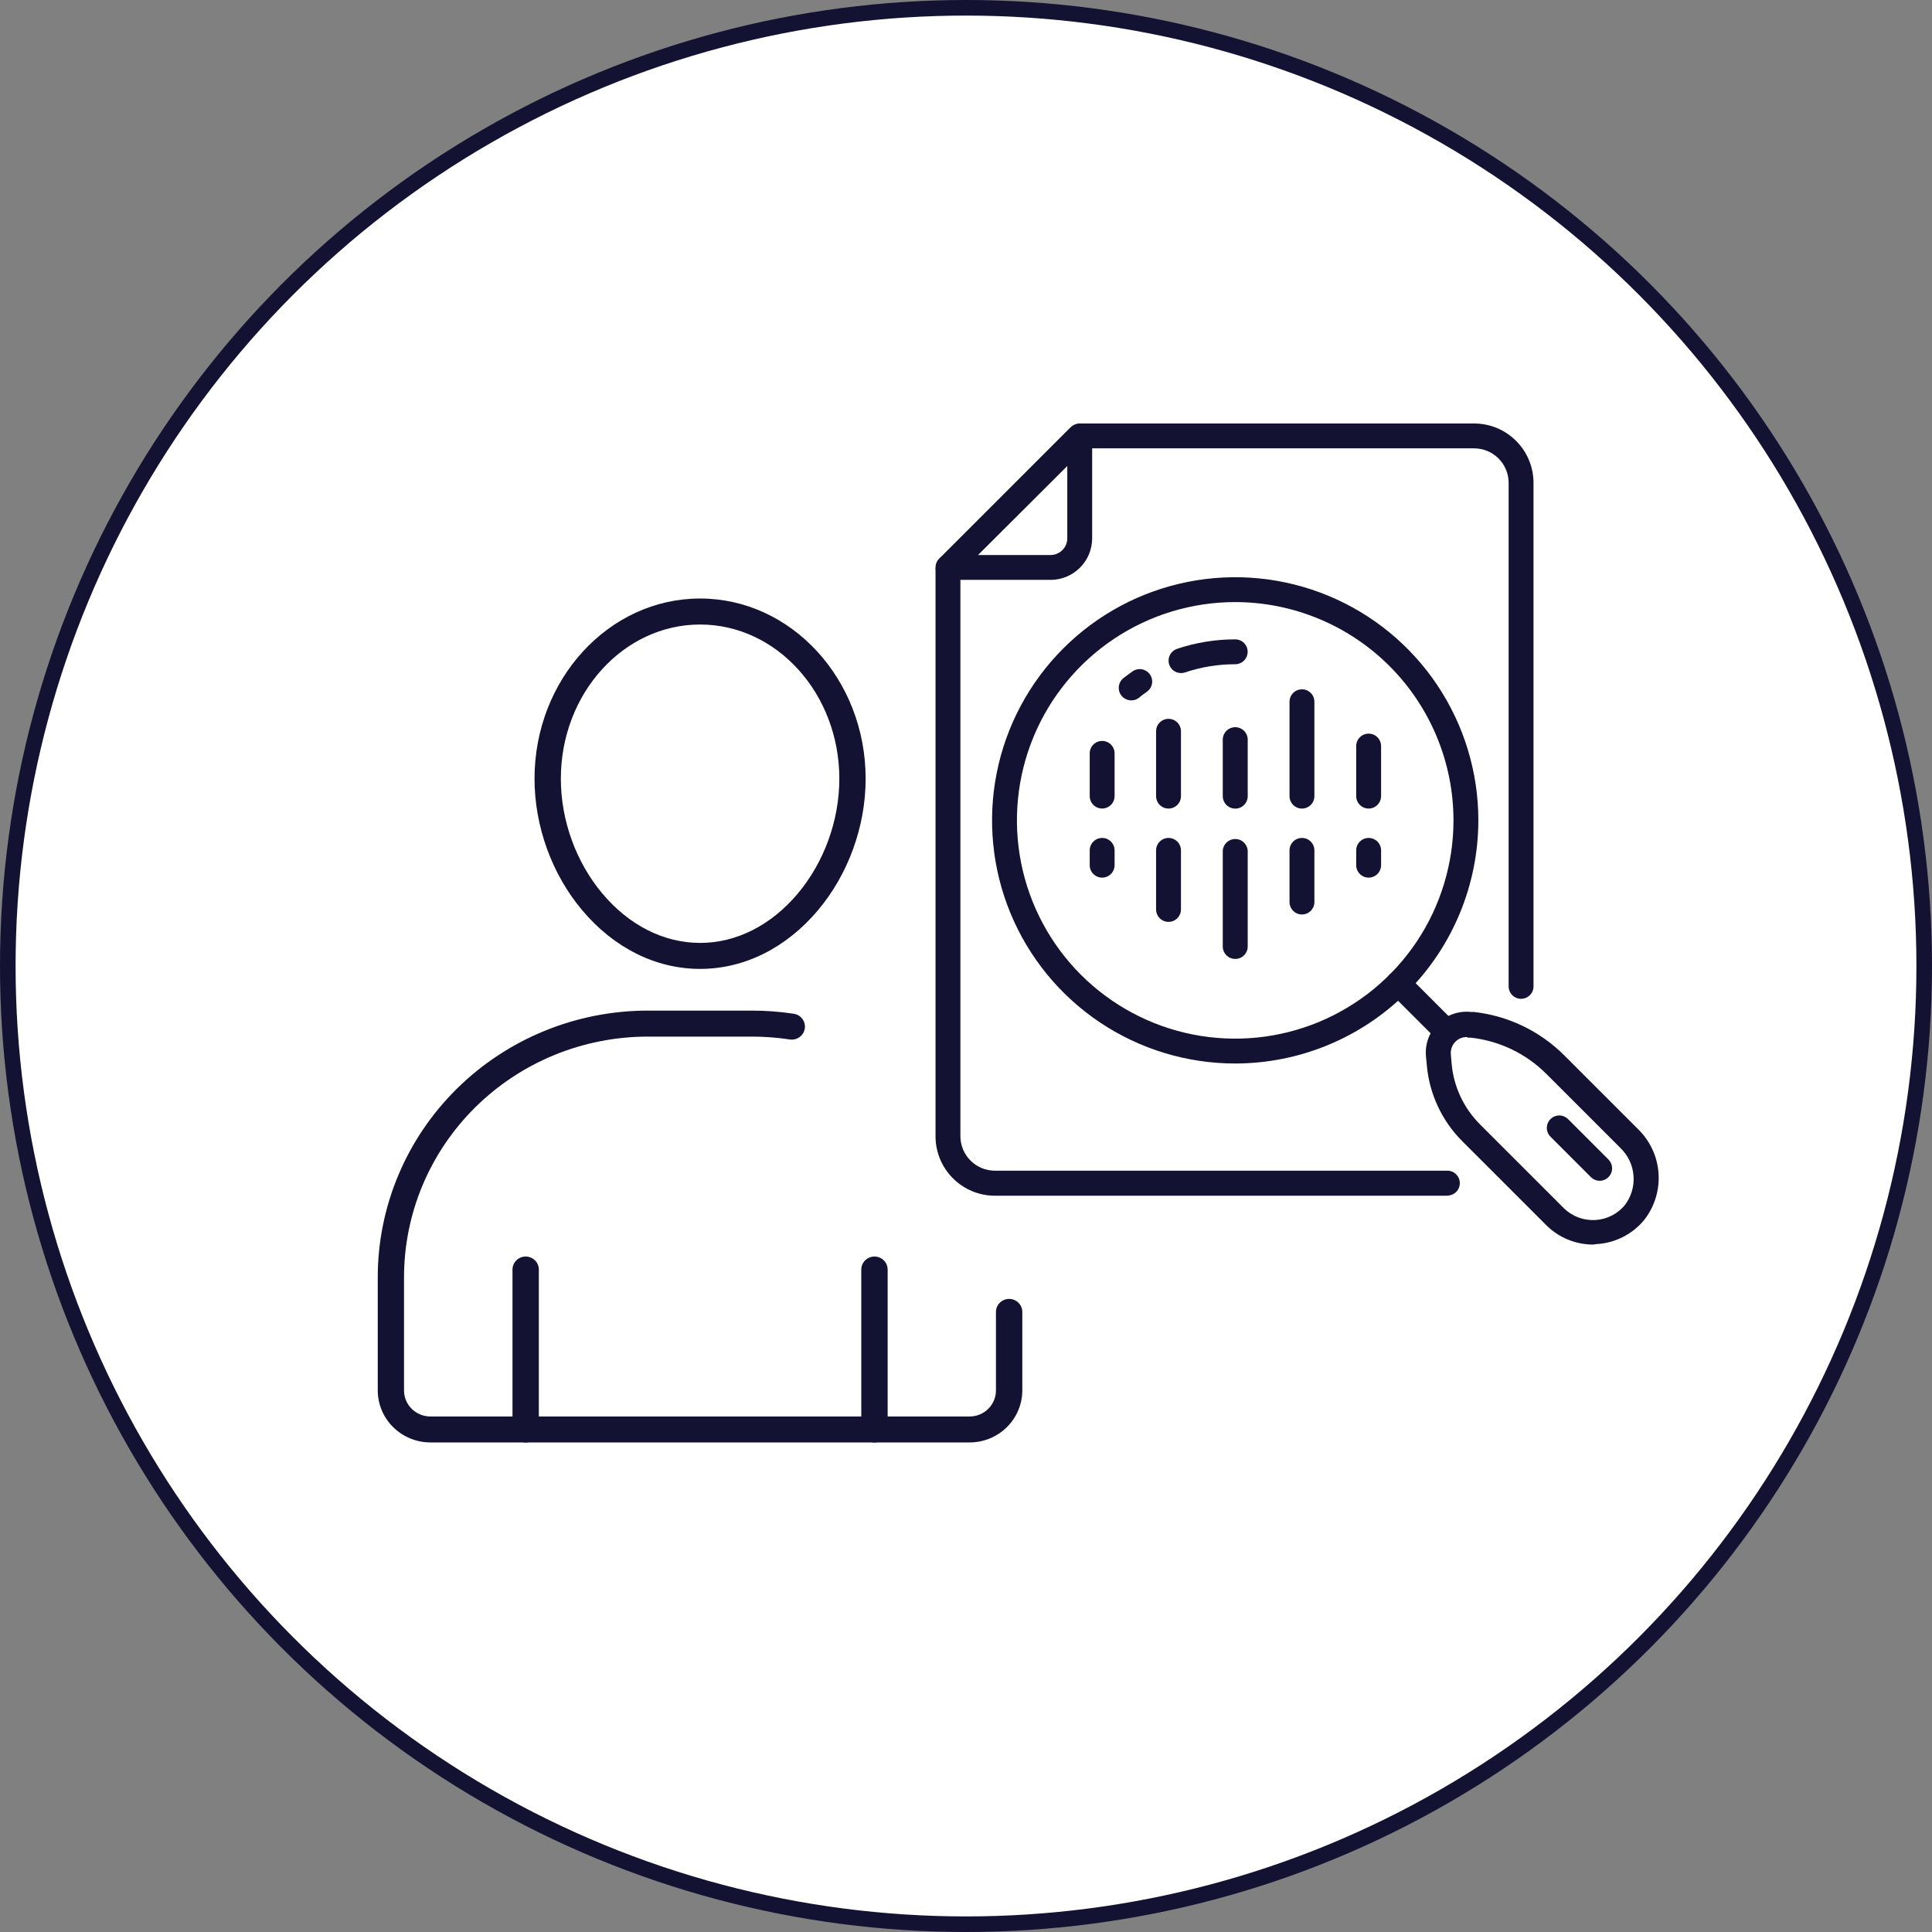 <svg width="124" height="124" viewBox="0 0 124 124" fill="none" xmlns="http://www.w3.org/2000/svg">
<rect x="0" y="0" width="124" height="124" fill="#808080" stroke="none"/>
<circle cx="62" cy="62" r="61.5" fill="white" stroke="#141232"/>
<path d="M92.896 76.744H63.854C62.843 76.743 61.874 76.341 61.16 75.625C60.445 74.91 60.044 73.941 60.044 72.93V36.596C60.044 36.436 60.075 36.277 60.136 36.129C60.198 35.981 60.288 35.847 60.401 35.734L68.599 27.537C68.711 27.424 68.846 27.333 68.994 27.272C69.141 27.211 69.3 27.179 69.46 27.18H94.61C95.621 27.18 96.59 27.581 97.305 28.295C98.021 29.009 98.423 29.979 98.424 30.989V63.308C98.424 63.519 98.34 63.722 98.191 63.872C98.041 64.022 97.838 64.106 97.626 64.106C97.415 64.106 97.212 64.022 97.062 63.872C96.912 63.722 96.828 63.519 96.828 63.308V30.989C96.827 30.402 96.593 29.839 96.177 29.424C95.761 29.009 95.197 28.776 94.61 28.776H69.637L61.64 36.753V72.92C61.64 73.507 61.873 74.071 62.288 74.487C62.703 74.903 63.266 75.137 63.854 75.138H92.896C93.108 75.138 93.311 75.222 93.46 75.372C93.61 75.522 93.694 75.725 93.694 75.936C93.694 76.148 93.61 76.351 93.46 76.501C93.311 76.65 93.108 76.734 92.896 76.734V76.744Z" fill="#141232"/>
<path d="M67.428 37.218H60.842C60.63 37.218 60.427 37.134 60.278 36.984C60.128 36.834 60.044 36.632 60.044 36.42C60.044 36.208 60.128 36.005 60.278 35.855C60.427 35.706 60.63 35.622 60.842 35.622H67.428C67.713 35.622 67.985 35.509 68.186 35.307C68.388 35.106 68.501 34.834 68.501 34.549V27.978C68.501 27.766 68.585 27.563 68.734 27.413C68.884 27.264 69.087 27.18 69.299 27.18C69.51 27.18 69.713 27.264 69.863 27.413C70.013 27.563 70.097 27.766 70.097 27.978V34.549C70.097 35.257 69.816 35.936 69.315 36.436C68.815 36.937 68.136 37.218 67.428 37.218Z" fill="#141232"/>
<path d="M79.278 68.258C76.192 68.258 73.174 67.343 70.608 65.629C68.042 63.914 66.041 61.476 64.86 58.625C63.679 55.773 63.37 52.635 63.972 49.608C64.574 46.581 66.061 43.8 68.243 41.618C70.426 39.435 73.206 37.949 76.234 37.347C79.261 36.745 82.399 37.054 85.25 38.235C88.102 39.416 90.539 41.416 92.254 43.983C93.969 46.549 94.884 49.566 94.884 52.653C94.88 56.79 93.235 60.758 90.309 63.683C87.383 66.609 83.416 68.255 79.278 68.258ZM79.278 38.643C76.507 38.643 73.799 39.465 71.495 41.004C69.191 42.544 67.395 44.732 66.335 47.291C65.275 49.851 64.997 52.668 65.538 55.386C66.078 58.103 67.413 60.6 69.372 62.559C71.331 64.518 73.828 65.853 76.545 66.393C79.263 66.934 82.079 66.656 84.639 65.596C87.199 64.535 89.387 62.74 90.927 60.436C92.466 58.132 93.288 55.423 93.288 52.653C93.285 48.938 91.808 45.376 89.181 42.749C86.555 40.123 82.993 38.646 79.278 38.643Z" fill="#141232"/>
<path d="M102.249 79.879C101.119 79.878 100.036 79.429 99.238 78.63L93.851 73.244C92.539 71.931 91.732 70.197 91.574 68.347L91.52 67.774C91.488 67.389 91.541 67.001 91.676 66.639C91.811 66.277 92.024 65.949 92.301 65.679C92.577 65.409 92.91 65.203 93.276 65.077C93.641 64.951 94.03 64.907 94.414 64.949H94.586C96.781 65.189 98.83 66.17 100.393 67.73L105.148 72.485C105.915 73.237 106.379 74.246 106.449 75.318C106.52 76.391 106.192 77.451 105.53 78.297C105.152 78.757 104.683 79.132 104.151 79.399C103.62 79.667 103.039 79.82 102.445 79.85L102.249 79.879ZM94.135 66.56C93.868 66.559 93.612 66.663 93.42 66.849C93.313 66.955 93.231 67.083 93.178 67.224C93.126 67.366 93.105 67.516 93.117 67.667L93.166 68.24C93.29 69.719 93.934 71.106 94.982 72.157L100.369 77.543C100.631 77.802 100.945 78.003 101.29 78.134C101.634 78.266 102.002 78.324 102.37 78.305C102.739 78.287 103.099 78.192 103.429 78.027C103.758 77.863 104.05 77.631 104.286 77.347C104.697 76.808 104.896 76.136 104.844 75.46C104.791 74.783 104.492 74.15 104.002 73.68L99.247 68.925C97.942 67.619 96.23 66.799 94.395 66.599H94.223L94.135 66.56Z" fill="#141232"/>
<path d="M92.871 67.04C92.767 67.04 92.663 67.02 92.566 66.98C92.469 66.939 92.382 66.88 92.308 66.805L89.184 63.686C89.11 63.611 89.051 63.523 89.011 63.426C88.971 63.329 88.95 63.225 88.95 63.12C88.95 63.015 88.971 62.911 89.011 62.814C89.051 62.717 89.11 62.629 89.184 62.555C89.258 62.48 89.347 62.421 89.444 62.381C89.541 62.341 89.645 62.32 89.75 62.32C89.855 62.32 89.959 62.341 90.056 62.381C90.153 62.421 90.241 62.48 90.315 62.555L93.435 65.679C93.546 65.79 93.621 65.932 93.652 66.087C93.683 66.241 93.667 66.401 93.606 66.547C93.546 66.692 93.444 66.817 93.314 66.905C93.183 66.992 93.029 67.04 92.871 67.04Z" fill="#141232"/>
<path d="M102.67 75.785C102.565 75.785 102.461 75.764 102.365 75.724C102.268 75.683 102.18 75.624 102.107 75.55L99.521 72.964C99.446 72.891 99.385 72.803 99.344 72.706C99.302 72.608 99.28 72.504 99.28 72.398C99.279 72.293 99.299 72.188 99.339 72.09C99.379 71.993 99.438 71.904 99.512 71.829C99.587 71.754 99.675 71.695 99.773 71.654C99.871 71.614 99.975 71.593 100.081 71.594C100.186 71.594 100.291 71.615 100.388 71.657C100.485 71.698 100.574 71.758 100.648 71.833L103.233 74.418C103.307 74.493 103.367 74.581 103.407 74.678C103.447 74.775 103.468 74.879 103.468 74.984C103.468 75.089 103.447 75.193 103.407 75.29C103.367 75.387 103.307 75.475 103.233 75.55C103.159 75.624 103.072 75.683 102.975 75.724C102.878 75.764 102.775 75.785 102.67 75.785Z" fill="#141232"/>
<path d="M75.807 43.2C75.616 43.201 75.431 43.135 75.285 43.012C75.139 42.889 75.042 42.718 75.011 42.53C74.98 42.342 75.018 42.149 75.117 41.986C75.216 41.823 75.371 41.701 75.552 41.642C76.753 41.24 78.012 41.035 79.278 41.035C79.49 41.035 79.693 41.119 79.843 41.269C79.993 41.419 80.077 41.622 80.077 41.833C80.077 42.045 79.993 42.248 79.843 42.398C79.693 42.547 79.49 42.632 79.278 42.632C78.186 42.631 77.101 42.807 76.066 43.155C75.983 43.184 75.895 43.199 75.807 43.2Z" fill="#141232"/>
<path d="M72.594 44.952C72.428 44.949 72.268 44.896 72.134 44.798C72 44.701 71.9 44.565 71.846 44.409C71.793 44.252 71.789 44.083 71.835 43.925C71.881 43.766 71.975 43.625 72.104 43.522C72.3 43.37 72.496 43.228 72.697 43.086C72.871 42.966 73.087 42.92 73.295 42.959C73.503 42.997 73.688 43.117 73.808 43.292C73.928 43.466 73.974 43.682 73.936 43.89C73.897 44.099 73.777 44.283 73.603 44.403C73.431 44.521 73.26 44.648 73.113 44.775C72.967 44.895 72.782 44.957 72.594 44.952Z" fill="#141232"/>
<path d="M70.738 51.893C70.527 51.893 70.324 51.809 70.174 51.659C70.024 51.51 69.94 51.307 69.94 51.095V48.353C69.94 48.141 70.024 47.938 70.174 47.788C70.324 47.639 70.527 47.555 70.738 47.555C70.95 47.555 71.153 47.639 71.303 47.788C71.452 47.938 71.537 48.141 71.537 48.353V51.095C71.537 51.307 71.452 51.51 71.303 51.659C71.153 51.809 70.95 51.893 70.738 51.893Z" fill="#141232"/>
<path d="M74.999 51.895C74.787 51.895 74.584 51.811 74.434 51.661C74.284 51.512 74.2 51.309 74.2 51.097V46.935C74.2 46.723 74.284 46.52 74.434 46.37C74.584 46.221 74.787 46.137 74.999 46.137C75.21 46.137 75.413 46.221 75.563 46.37C75.713 46.52 75.797 46.723 75.797 46.935V51.097C75.797 51.309 75.713 51.512 75.563 51.661C75.413 51.811 75.21 51.895 74.999 51.895Z" fill="#141232"/>
<path d="M79.283 51.898C79.178 51.898 79.073 51.878 78.976 51.838C78.879 51.798 78.79 51.74 78.716 51.666C78.641 51.591 78.582 51.503 78.541 51.406C78.501 51.309 78.48 51.205 78.48 51.099V47.412C78.496 47.211 78.587 47.023 78.735 46.885C78.884 46.748 79.079 46.672 79.281 46.672C79.483 46.672 79.677 46.748 79.826 46.885C79.974 47.023 80.065 47.211 80.081 47.412V51.099C80.081 51.311 79.997 51.514 79.847 51.664C79.698 51.814 79.495 51.898 79.283 51.898Z" fill="#141232"/>
<path d="M83.563 51.896C83.351 51.896 83.148 51.812 82.998 51.662C82.849 51.512 82.764 51.309 82.764 51.098V45.04C82.764 44.829 82.849 44.626 82.998 44.476C83.148 44.326 83.351 44.242 83.563 44.242C83.774 44.242 83.977 44.326 84.127 44.476C84.277 44.626 84.361 44.829 84.361 45.04V51.098C84.361 51.309 84.277 51.512 84.127 51.662C83.977 51.812 83.774 51.896 83.563 51.896Z" fill="#141232"/>
<path d="M87.843 51.895C87.631 51.895 87.428 51.81 87.278 51.661C87.129 51.511 87.044 51.308 87.044 51.096V47.884C87.044 47.672 87.129 47.469 87.278 47.32C87.428 47.17 87.631 47.086 87.843 47.086C88.054 47.086 88.257 47.17 88.407 47.32C88.557 47.469 88.641 47.672 88.641 47.884V51.096C88.641 51.308 88.557 51.511 88.407 51.661C88.257 51.81 88.054 51.895 87.843 51.895Z" fill="#141232"/>
<path d="M87.842 56.328C87.631 56.328 87.428 56.243 87.278 56.094C87.128 55.944 87.044 55.741 87.044 55.529V54.579C87.044 54.475 87.065 54.371 87.105 54.274C87.145 54.177 87.204 54.089 87.278 54.015C87.352 53.941 87.44 53.882 87.537 53.842C87.634 53.802 87.737 53.781 87.842 53.781C87.947 53.781 88.051 53.802 88.148 53.842C88.245 53.882 88.333 53.941 88.407 54.015C88.481 54.089 88.54 54.177 88.58 54.274C88.62 54.371 88.641 54.475 88.641 54.579V55.529C88.641 55.741 88.556 55.944 88.407 56.094C88.257 56.243 88.054 56.328 87.842 56.328Z" fill="#141232"/>
<path d="M83.563 58.693C83.351 58.693 83.148 58.609 82.998 58.459C82.849 58.309 82.764 58.106 82.764 57.895V54.579C82.764 54.368 82.849 54.165 82.998 54.015C83.148 53.865 83.351 53.781 83.563 53.781C83.774 53.781 83.977 53.865 84.127 54.015C84.277 54.165 84.361 54.368 84.361 54.579V57.895C84.361 58.106 84.277 58.309 84.127 58.459C83.977 58.609 83.774 58.693 83.563 58.693Z" fill="#141232"/>
<path d="M79.283 61.546C79.178 61.547 79.073 61.527 78.976 61.487C78.879 61.447 78.79 61.388 78.716 61.314C78.641 61.24 78.582 61.152 78.541 61.055C78.501 60.958 78.48 60.853 78.48 60.748V54.588C78.496 54.386 78.587 54.198 78.735 54.061C78.884 53.924 79.079 53.848 79.281 53.848C79.483 53.848 79.677 53.924 79.826 54.061C79.974 54.198 80.065 54.386 80.081 54.588V60.748C80.081 60.96 79.997 61.163 79.847 61.312C79.698 61.462 79.495 61.546 79.283 61.546Z" fill="#141232"/>
<path d="M74.999 59.168C74.787 59.168 74.584 59.084 74.434 58.934C74.284 58.784 74.2 58.581 74.2 58.37V54.579C74.2 54.368 74.284 54.165 74.434 54.015C74.584 53.865 74.787 53.781 74.999 53.781C75.21 53.781 75.413 53.865 75.563 54.015C75.713 54.165 75.797 54.368 75.797 54.579V58.37C75.797 58.581 75.713 58.784 75.563 58.934C75.413 59.084 75.21 59.168 74.999 59.168Z" fill="#141232"/>
<path d="M70.738 56.328C70.527 56.328 70.324 56.243 70.174 56.094C70.024 55.944 69.94 55.741 69.94 55.529V54.579C69.94 54.368 70.024 54.165 70.174 54.015C70.324 53.865 70.527 53.781 70.738 53.781C70.95 53.781 71.153 53.865 71.303 54.015C71.452 54.165 71.537 54.368 71.537 54.579V55.529C71.537 55.741 71.452 55.944 71.303 56.094C71.153 56.243 70.95 56.328 70.738 56.328Z" fill="#141232"/>
<path d="M44.933 62.186C42.098 62.186 39.411 60.849 37.367 58.421C35.422 56.112 34.307 53.035 34.307 49.98C34.307 43.602 39.074 38.414 44.933 38.414C50.793 38.414 55.559 43.602 55.559 49.98C55.559 53.035 54.444 56.112 52.499 58.421C50.454 60.849 47.767 62.186 44.933 62.186ZM44.933 40.083C40.005 40.083 35.996 44.522 35.996 49.98C35.996 52.652 36.969 55.337 38.666 57.355C40.384 59.395 42.609 60.518 44.933 60.518C47.257 60.518 49.483 59.395 51.2 57.355C52.897 55.337 53.87 52.652 53.87 49.98C53.869 44.522 49.86 40.083 44.933 40.083Z" fill="#141232"/>
<path d="M62.236 92.579H27.627C26.731 92.578 25.871 92.226 25.237 91.6C24.602 90.974 24.246 90.125 24.245 89.239V81.98C24.245 77.44 26.071 73.087 29.322 69.877C32.573 66.667 36.983 64.863 41.58 64.863H48.275C49.155 64.863 50.034 64.929 50.905 65.059C51.018 65.071 51.129 65.106 51.229 65.161C51.328 65.216 51.416 65.29 51.486 65.379C51.556 65.469 51.607 65.571 51.636 65.681C51.664 65.79 51.67 65.904 51.653 66.016C51.636 66.127 51.596 66.234 51.535 66.33C51.475 66.426 51.395 66.509 51.302 66.574C51.208 66.639 51.102 66.684 50.99 66.707C50.878 66.73 50.762 66.731 50.65 66.709C49.864 66.591 49.07 66.532 48.275 66.532H41.58C37.43 66.532 33.45 68.16 30.515 71.058C27.58 73.955 25.931 77.885 25.931 81.984V89.243C25.931 89.686 26.109 90.11 26.427 90.424C26.744 90.737 27.174 90.913 27.622 90.913H62.231C62.68 90.913 63.11 90.737 63.427 90.424C63.744 90.11 63.922 89.686 63.922 89.243V84.202C63.922 83.981 64.011 83.769 64.17 83.612C64.329 83.455 64.544 83.367 64.768 83.367C64.992 83.367 65.207 83.455 65.366 83.612C65.525 83.769 65.614 83.981 65.614 84.202V89.243C65.612 90.127 65.255 90.974 64.622 91.599C63.989 92.225 63.131 92.577 62.236 92.579Z" fill="#141232"/>
<path d="M33.739 92.58C33.514 92.58 33.299 92.492 33.141 92.335C32.982 92.179 32.893 91.966 32.893 91.745V81.483C32.893 81.262 32.982 81.05 33.141 80.893C33.299 80.736 33.514 80.648 33.739 80.648C33.963 80.648 34.178 80.736 34.337 80.893C34.495 81.05 34.584 81.262 34.584 81.483V91.746C34.584 91.967 34.495 92.179 34.336 92.336C34.178 92.492 33.963 92.58 33.739 92.58Z" fill="#141232"/>
<path d="M56.125 92.58C55.901 92.58 55.686 92.492 55.527 92.335C55.369 92.179 55.279 91.966 55.279 91.745V81.483C55.279 81.262 55.369 81.05 55.527 80.893C55.686 80.736 55.901 80.648 56.125 80.648C56.349 80.648 56.565 80.736 56.723 80.893C56.882 81.05 56.971 81.262 56.971 81.483V91.746C56.971 91.967 56.881 92.179 56.723 92.336C56.564 92.492 56.349 92.58 56.125 92.58Z" fill="#141232"/>
</svg>
